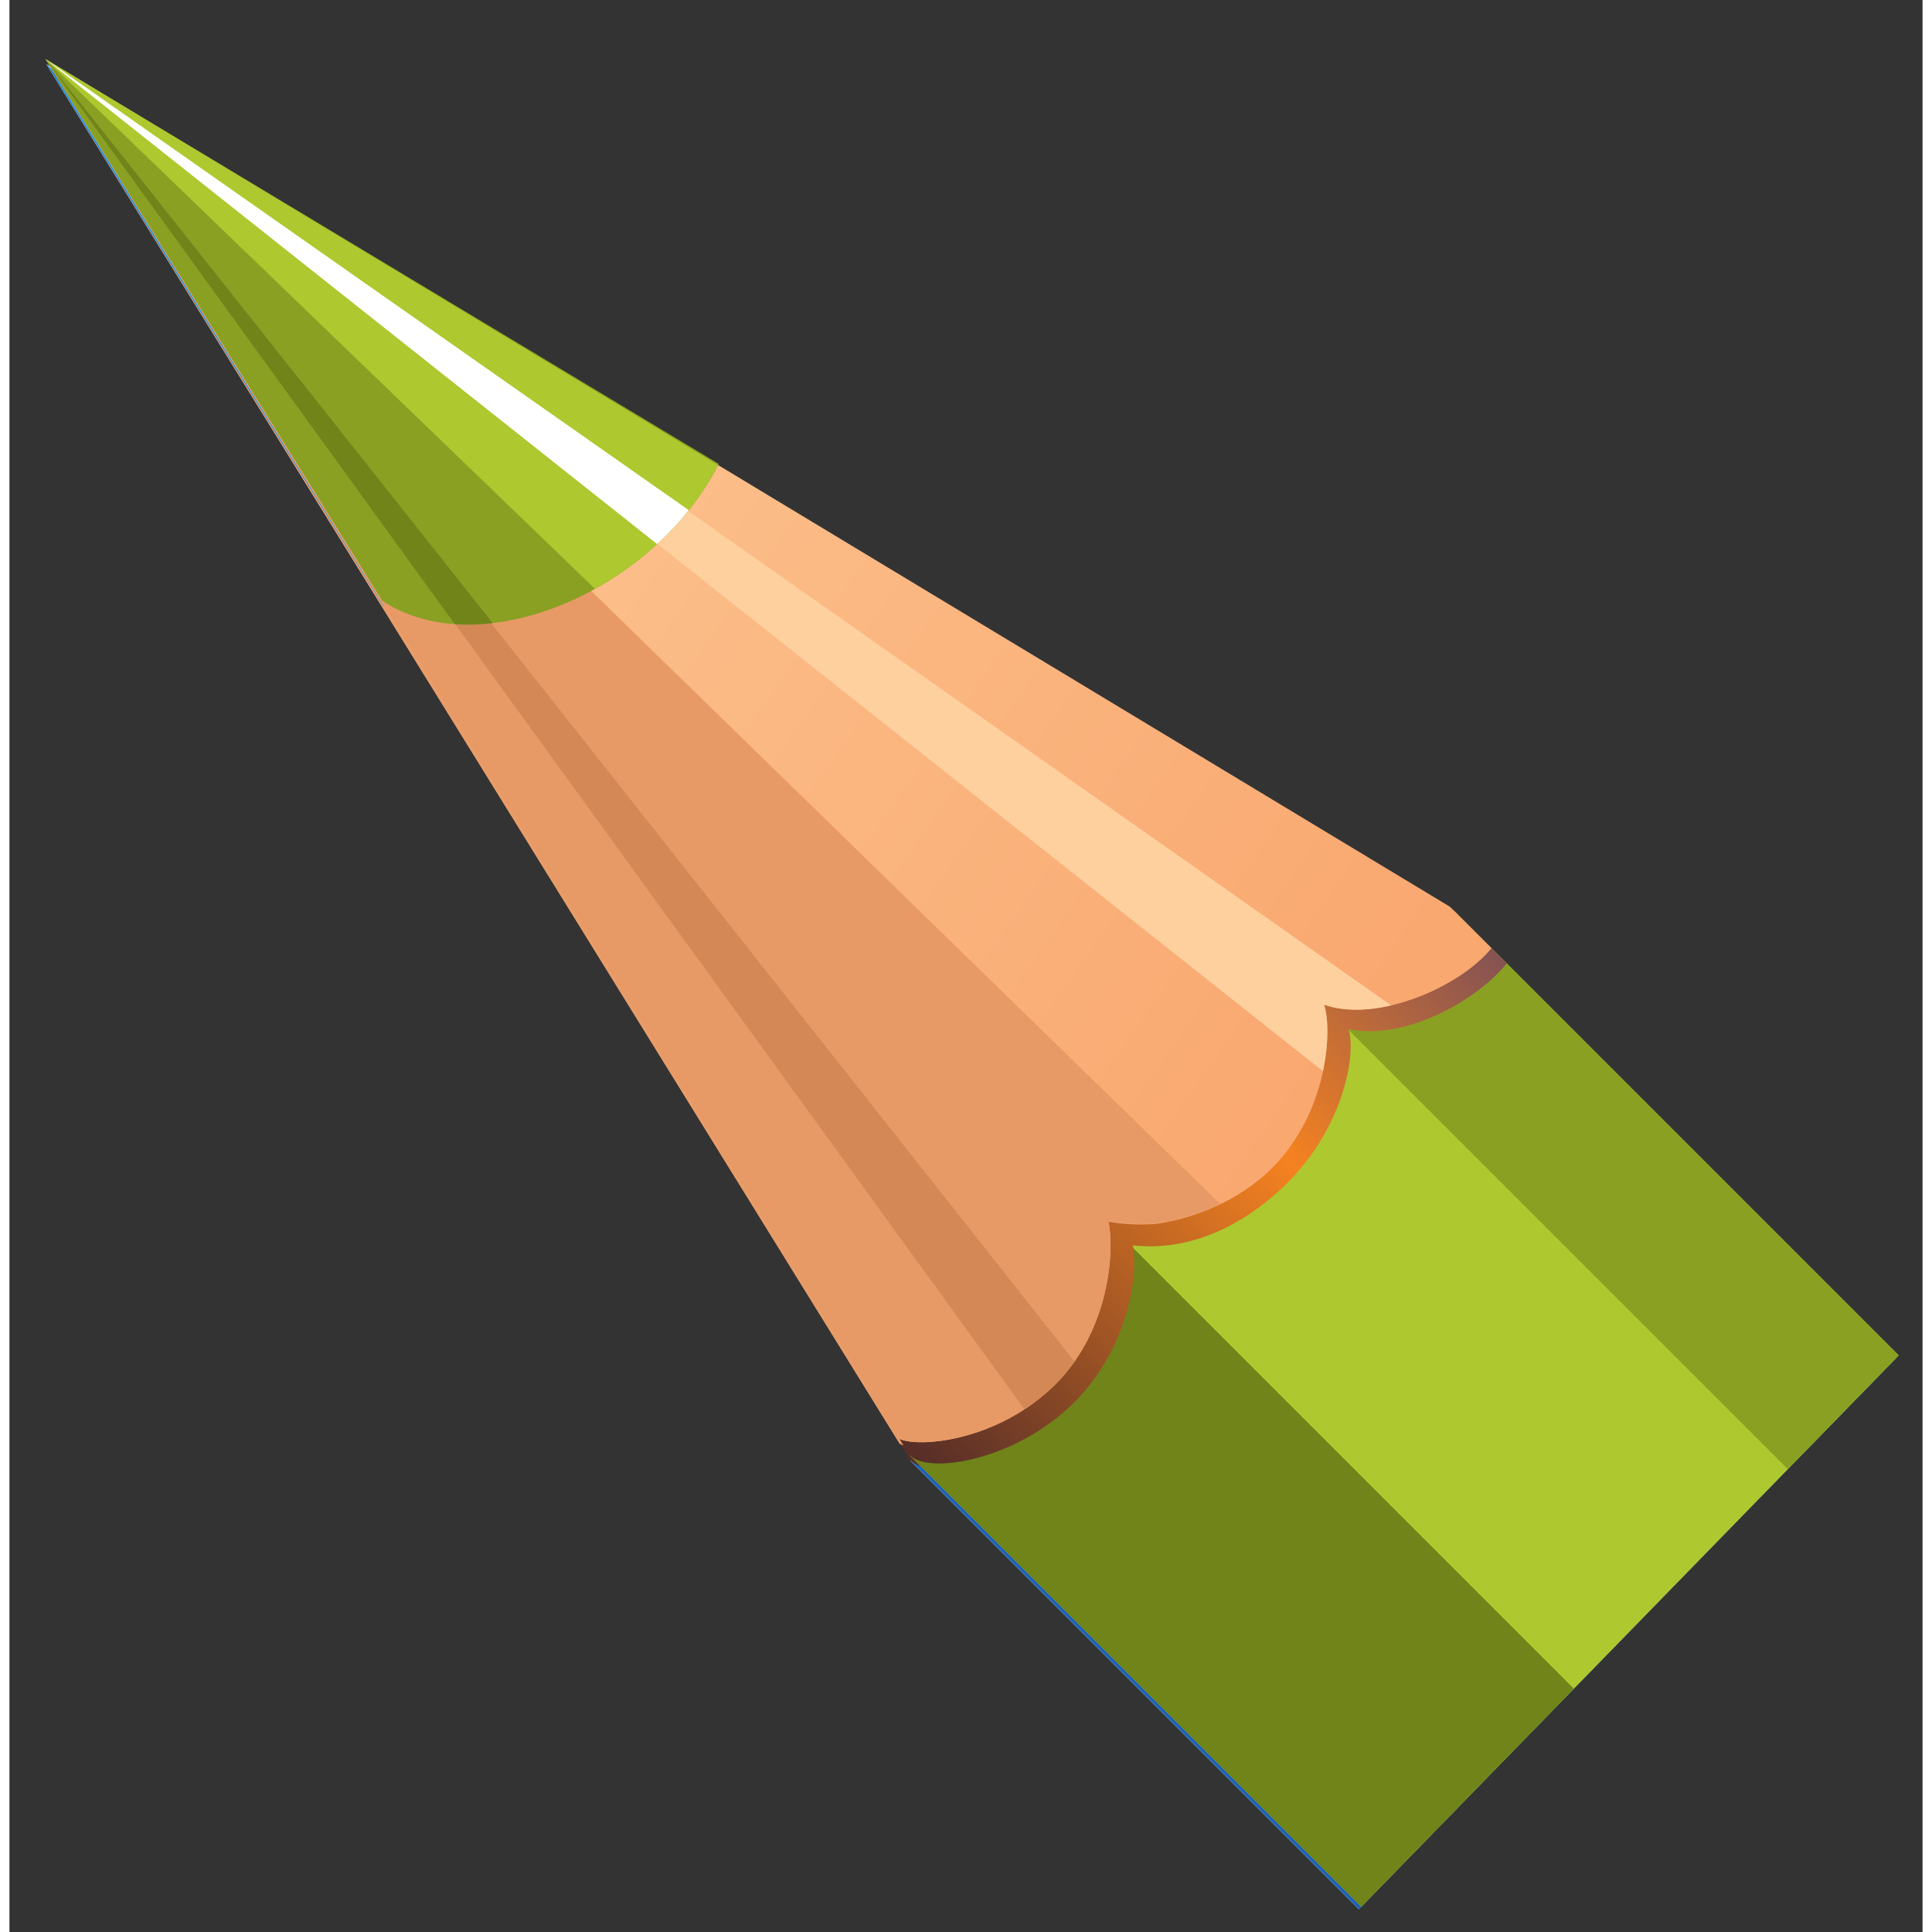 <svg xmlns="http://www.w3.org/2000/svg" xmlns:xlink="http://www.w3.org/1999/xlink" width="43" height="43" viewBox="0 0 42.167 42.583"><rect x="0" y="0" width="42.167" height="42.583" fill="#333333" stroke="none"/><style><![CDATA[.K{fill-rule:evenodd}.L{clip-path:url(#B)}]]></style><defs><path id="A" d="M9.842-22.37l42.42 41.347L19.46 52.63-22.96 11.283z"/></defs><clipPath id="B"><use xlink:href="#A"/></clipPath><g class="L"><g class="K"><path d="M31.862 20.19L246.82 235.146l-12 12L19.86 32.2z" fill="#6DC3F7"/><path d="M31.86 20.19l214.957 214.957-2.478 2.478L29.384 22.666z" fill="#2691E0"/><path d="M24.607 27.442L239.564 242.4l-4.747 4.746L19.86 32.19z" fill="#1B61BB"/></g><linearGradient id="C" gradientUnits="userSpaceOnUse" x1="31.918" y1="20.248" x2="19.917" y2="32.249"><stop offset="0" stop-color="#855253"/><stop offset=".38" stop-color="#F58220"/><stop offset="1" stop-color="#562D28"/></linearGradient><path d="M24.775 27.564c.13.526-.044 2.215-1.294 3.464S20.3 32.63 19.86 32.19l-.826-1.318 11.352-11.47 1.475.787 1.16 1.16c-.69.854-2.3 1.714-3.49 1.445.175.504-.08 2.128-1.344 3.392-.934.933-2.15 1.523-3.4 1.377z" fill="url(#C)" class="K"/><linearGradient id="D" gradientUnits="userSpaceOnUse" x1="-2.86" y1="5.97" x2="27.244" y2="27.049"><stop offset=".01" stop-color="#FED09E"/><stop offset=".99" stop-color="#F9A870"/></linearGradient><g class="K"><path d="M24.24 27.027c.13.527.083 2.346-1.165 3.595s-3.006 1.413-3.452 1.2L.816 1.418 31.77 20.1l.912.912c-.69.852-2.516 1.653-3.69 1.247.176.504.12 2.326-1.145 3.59-.708.708-1.677 1.088-2.46 1.216a3.91 3.91 0 0 1-1.15-.037z" fill="url(#D)"/><path d="M24.24 27.027c.13.527.085 2.345-1.165 3.594s-3.006 1.414-3.453 1.2L.816 1.418 26.7 26.647a4.9 4.9 0 0 1-1.313.417c-.273.045-.788.034-1.15-.037z" fill="#E89A66"/><path d="M23.494 30.122c-.122.173-.26.34-.42.5a4.15 4.15 0 0 1-.686.553L.816 1.418l22.678 28.704z" fill="#D38856"/><path d="M30.474 22.272c-.522.122-1.045.137-1.48-.014.086.247.115.807-.022 1.465L.816 1.418l29.658 20.854z" fill="#FED09E"/><path d="M8.234 13.352L.816 1.418l14.837 8.92c-1.456 2.847-5.304 4.434-7.42 3.015z" fill="#2691E0"/><path d="M10.67 13.845c-.285.034-.565.044-.838.024L.816 1.418l9.855 12.427z" fill="#1B61BB"/><path d="M15.64 10.364c-.603 1.16-1.602 2.11-2.716 2.728L.816 1.418l14.824 8.946z" fill="#6DC3F7"/><path d="M14.99 11.356a6.6 6.6 0 0 1-.699.748L.816 1.418l14.175 9.938z" fill="#fff"/></g><g class="K"><path d="M31.845 20.077L246.8 235.032l-12 12L19.845 32.077z" fill="#AEC82F"/><path d="M31.845 20.076L246.8 235.032l-2.477 2.477L29.368 22.553z" fill="#8AA023"/><path d="M24.59 27.33l214.956 214.956-4.747 4.747L19.844 32.076z" fill="#70841A"/></g><linearGradient id="E" gradientUnits="userSpaceOnUse" x1="31.898" y1="20.133" x2="19.898" y2="32.134"><stop offset="0" stop-color="#855253"/><stop offset=".38" stop-color="#F58220"/><stop offset="1" stop-color="#562D28"/></linearGradient><path d="M24.757 27.45c.13.526-.045 2.215-1.294 3.465s-3.18 1.6-3.62 1.16l-.827-1.318 11.35-11.47 1.477.787 1.16 1.16c-.692.854-2.3 1.714-3.49 1.445.175.504-.08 2.128-1.344 3.39-.936.935-2.15 1.524-3.41 1.38z" fill="url(#E)" class="K"/><linearGradient id="F" gradientUnits="userSpaceOnUse" x1="-2.882" y1="5.854" x2="27.224" y2="26.935"><stop offset=".01" stop-color="#FED09E"/><stop offset=".99" stop-color="#F9A870"/></linearGradient><g class="K"><path d="M24.22 26.916c.13.525.084 2.344-1.165 3.593s-3.006 1.414-3.453 1.2L.798 1.305l30.955 18.682.912.912c-.692.854-2.517 1.654-3.69 1.246.176.505.118 2.327-1.145 3.6-.708.71-1.677 1.087-2.46 1.216-.274.046-.788.034-1.15-.035z" fill="url(#F)"/><path d="M24.22 26.916c.13.526.084 2.344-1.165 3.593s-3.006 1.415-3.453 1.2L.798 1.305l25.886 25.23c-.446.215-.906.352-1.314.417-.274.046-.788.034-1.15-.035z" fill="#E89A66"/><path d="M23.476 30.01a3.83 3.83 0 0 1-.42.499 4.14 4.14 0 0 1-.685.553L.798 1.305 23.476 30.01z" fill="#D38856"/><path d="M30.456 22.16c-.522.122-1.046.136-1.48-.015.085.247.115.807-.024 1.466L.798 1.305 30.456 22.16z" fill="#FED09E"/><path d="M8.216 13.238L.798 1.305l14.837 8.92c-1.456 2.847-5.304 4.434-7.42 3.013z" fill="#8AA023"/><path d="M10.652 13.733a4.45 4.45 0 0 1-.837.023L.798 1.305l9.854 12.428z" fill="#70841A"/><path d="M15.622 10.252c-.602 1.16-1.6 2.11-2.716 2.726L.798 1.305l14.824 8.947z" fill="#AEC82F"/><path d="M14.973 11.245c-.212.266-.447.517-.698.747L.798 1.305l14.175 9.94z" fill="#fff"/></g></g></svg>